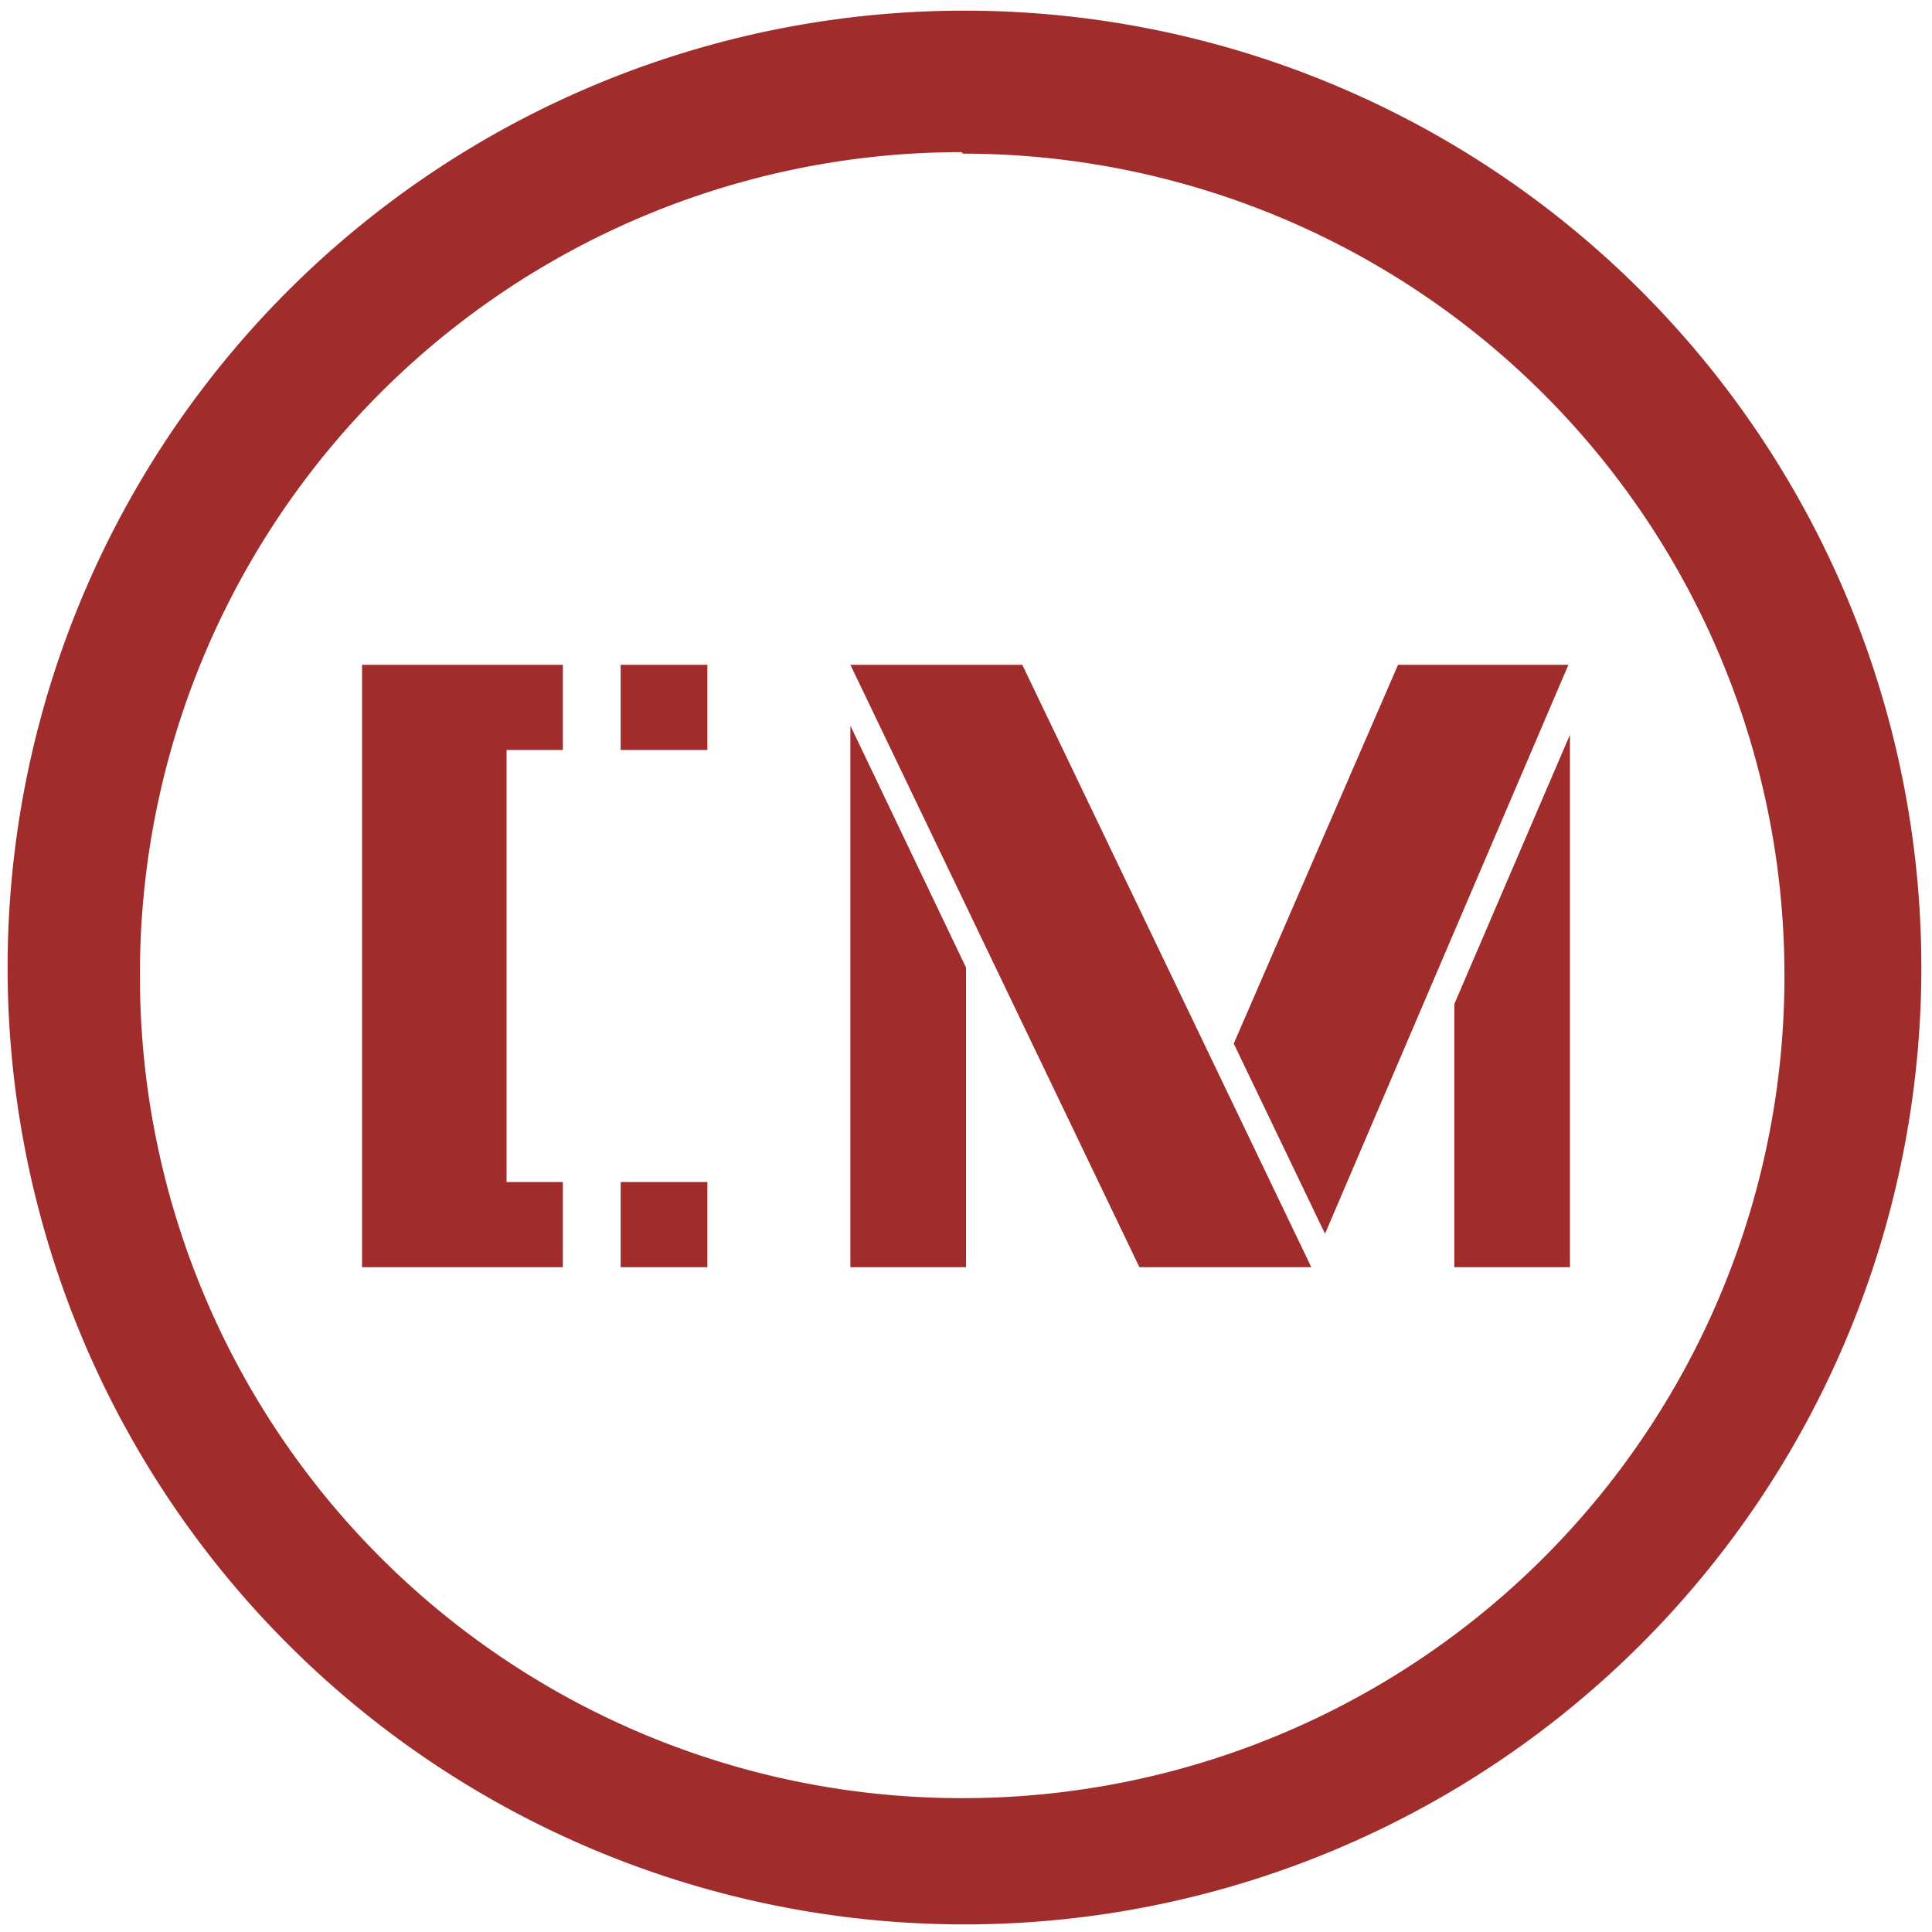 <svg xmlns="http://www.w3.org/2000/svg" width="48" height="48" viewBox="0 0 12.7 12.7"><path d="M6.34.07a6.29 6.29 0 0 0-6.29 6.3 6.29 6.29 0 0 0 6.3 6.28 6.29 6.29 0 0 0 6.28-6.29A6.29 6.29 0 0 0 6.34.07zm-.01.94a5.4 5.4 0 0 1 5.4 5.4 5.4 5.4 0 0 1-5.4 5.41 5.4 5.4 0 0 1-5.41-5.4A5.4 5.4 0 0 1 6.32 1zM2.38 4.37v3.96H3.7v-.56h-.37V4.93h.37v-.56H2.38zm1.7 0v.56h.57v-.56h-.57zm1.51 0l1.9 3.96h1.13l-1.9-3.96H5.6zm3.6 0L8.11 6.86l.6 1.25 1.6-3.74H9.18zm-3.6.4v3.56h.76V6.36l-.76-1.59zm4.73.06L9.56 6.6v1.73h.76v-3.5zM4.08 7.77v.56h.57v-.56h-.57z" fill="#a02c2c"/></svg>